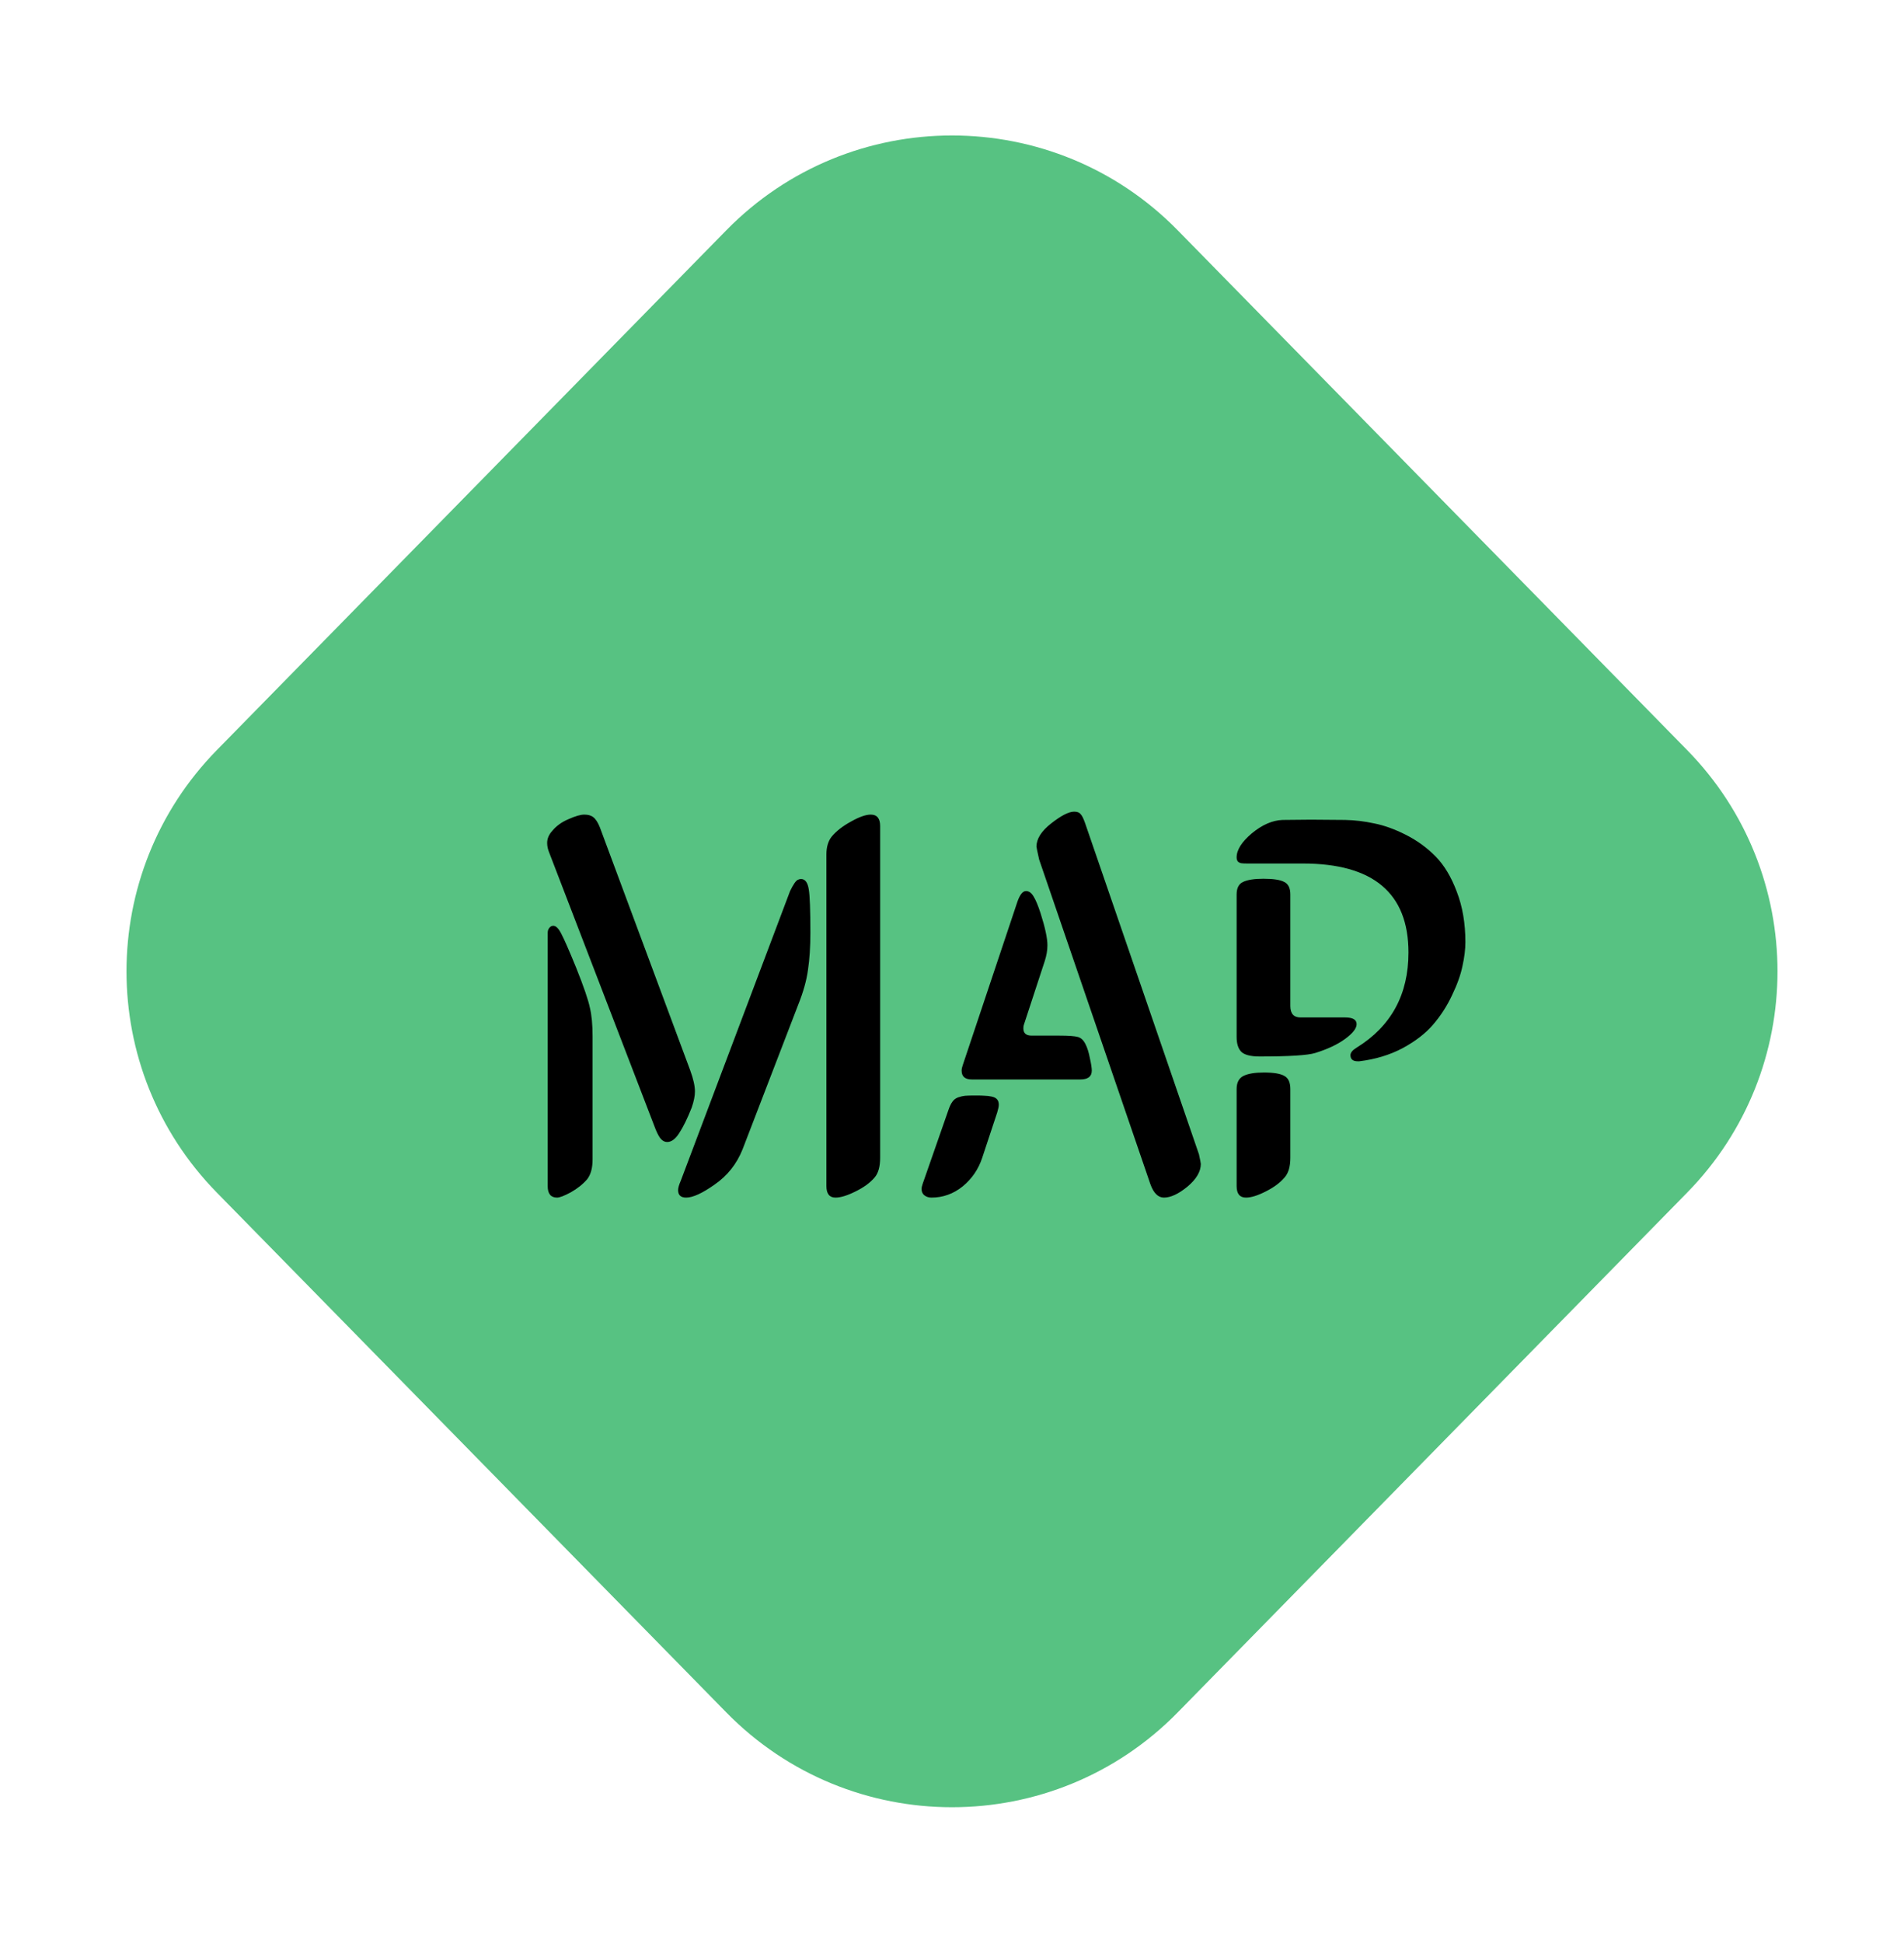 <svg width="247" height="252" viewBox="0 0 247 252" fill="none" xmlns="http://www.w3.org/2000/svg">
<path d="M94.22 29.873C110.295 13.472 136.705 13.472 152.78 29.873L218.87 97.301C234.496 113.243 234.496 138.757 218.87 154.699L152.78 222.127C136.705 238.528 110.295 238.528 94.22 222.127L28.13 154.699C12.504 138.757 12.504 113.243 28.13 97.301L94.22 29.873Z" fill="#57C282"/>
<path d="M76.527 130.732C76.758 131.703 76.874 132.94 76.874 134.442V150.389C76.874 151.499 76.643 152.354 76.181 152.955C75.626 153.602 74.921 154.168 74.066 154.653C73.211 155.116 72.61 155.347 72.263 155.347C71.454 155.347 71.05 154.85 71.05 153.856V121.025C71.05 120.748 71.119 120.528 71.258 120.367C71.397 120.182 71.57 120.089 71.778 120.089C72.124 120.089 72.471 120.436 72.818 121.129C73.188 121.823 73.835 123.302 74.759 125.567C75.73 127.994 76.319 129.715 76.527 130.732ZM85.056 146.506L71.258 110.625C71.073 110.186 70.981 109.758 70.981 109.342C70.981 108.788 71.2 108.268 71.639 107.782C72.171 107.135 72.876 106.627 73.754 106.257C74.632 105.864 75.314 105.667 75.799 105.667C76.308 105.667 76.701 105.783 76.978 106.014C77.278 106.245 77.556 106.673 77.81 107.297L89.528 138.81C89.944 139.943 90.152 140.867 90.152 141.583C90.152 142.161 90.013 142.855 89.736 143.664C89.181 145.073 88.638 146.183 88.106 146.992C87.621 147.754 87.101 148.136 86.546 148.136C86.269 148.136 86.015 148.02 85.784 147.789C85.553 147.558 85.31 147.13 85.056 146.506ZM103.568 130.282L96.323 149.106C95.56 151.002 94.358 152.515 92.717 153.648C91.123 154.78 89.886 155.347 89.008 155.347C88.314 155.347 87.968 155.023 87.968 154.376C87.968 154.099 88.083 153.694 88.314 153.163L102.494 115.583C102.91 114.727 103.245 114.242 103.499 114.126C103.638 114.057 103.776 114.022 103.915 114.022C104.447 114.022 104.782 114.473 104.92 115.375C105.059 116.183 105.128 118.056 105.128 120.991C105.128 122.817 105.024 124.423 104.816 125.81C104.632 127.173 104.215 128.664 103.568 130.282ZM114.177 107.158V150.181C114.177 151.314 113.946 152.157 113.483 152.712C112.906 153.405 112.074 154.018 110.987 154.549C109.924 155.081 109.057 155.347 108.387 155.347C107.601 155.347 107.208 154.85 107.208 153.856V110.833C107.208 109.862 107.44 109.088 107.902 108.51C108.503 107.794 109.335 107.147 110.398 106.569C111.461 105.968 112.316 105.667 112.963 105.667C113.772 105.667 114.177 106.164 114.177 107.158ZM129.361 144.322L127.42 150.181C126.935 151.66 126.091 152.897 124.889 153.891C123.687 154.861 122.335 155.347 120.833 155.347C120.463 155.347 120.151 155.243 119.897 155.035C119.666 154.85 119.55 154.572 119.55 154.203C119.55 154.064 119.597 153.856 119.689 153.579L123.017 144.045C123.179 143.56 123.352 143.19 123.537 142.936C123.722 142.658 123.976 142.462 124.3 142.346C124.646 142.231 124.947 142.161 125.201 142.138C125.479 142.115 125.941 142.104 126.588 142.104C127.119 142.104 127.512 142.115 127.767 142.138C128.021 142.138 128.31 142.173 128.633 142.242C128.98 142.312 129.223 142.439 129.361 142.624C129.5 142.785 129.569 143.016 129.569 143.317C129.569 143.525 129.5 143.86 129.361 144.322ZM140.767 106.777L155.536 149.73C155.697 150.47 155.778 150.886 155.778 150.979C155.778 151.972 155.201 152.955 154.045 153.925C152.889 154.873 151.872 155.347 150.994 155.347C150.231 155.347 149.642 154.757 149.226 153.579L134.804 111.492C134.573 110.452 134.458 109.897 134.458 109.828C134.458 108.811 135.093 107.805 136.364 106.812C137.659 105.795 138.652 105.286 139.346 105.286C139.739 105.286 140.016 105.39 140.178 105.598C140.363 105.783 140.559 106.176 140.767 106.777ZM140.143 140.023H126.068C125.19 140.023 124.75 139.642 124.75 138.879C124.75 138.671 124.797 138.44 124.889 138.186L131.996 116.935C132.32 116.033 132.689 115.583 133.105 115.583C133.475 115.583 133.799 115.814 134.076 116.276C134.354 116.715 134.654 117.431 134.978 118.425C135.578 120.297 135.879 121.696 135.879 122.62C135.879 123.267 135.763 123.949 135.532 124.666L132.828 132.917C132.782 133.032 132.759 133.194 132.759 133.402C132.759 134.026 133.117 134.338 133.833 134.338H137.439C138.618 134.338 139.415 134.396 139.831 134.511C140.247 134.627 140.582 134.95 140.836 135.482C141.068 135.944 141.252 136.545 141.391 137.285C141.553 138.001 141.634 138.533 141.634 138.879C141.634 139.642 141.137 140.023 140.143 140.023ZM167.392 141.271V150.181C167.392 151.314 167.149 152.157 166.664 152.712C166.086 153.405 165.266 154.018 164.203 154.549C163.163 155.081 162.307 155.347 161.637 155.347C160.828 155.347 160.424 154.85 160.424 153.856V141.271C160.424 140.439 160.713 139.873 161.291 139.573C161.891 139.272 162.781 139.122 163.96 139.122C165.231 139.122 166.121 139.272 166.629 139.573C167.138 139.85 167.392 140.416 167.392 141.271ZM160.424 134.511V116.033C160.424 115.201 160.701 114.658 161.256 114.404C161.834 114.126 162.712 113.988 163.891 113.988C165.185 113.988 166.086 114.126 166.595 114.404C167.126 114.658 167.392 115.201 167.392 116.033V130.49C167.392 131.484 167.831 131.98 168.709 131.98H174.499C175.493 131.98 175.99 132.269 175.99 132.847C175.99 133.402 175.481 134.049 174.464 134.789C173.471 135.505 172.188 136.106 170.616 136.591C169.646 136.892 167.242 137.042 163.405 137.042C162.227 137.042 161.429 136.834 161.013 136.418C160.62 136.002 160.424 135.366 160.424 134.511ZM182.715 123.556C182.715 115.86 178.151 112.012 169.021 112.012H161.776C161.475 112.012 161.233 112 161.048 111.977C160.886 111.954 160.736 111.885 160.597 111.769C160.482 111.63 160.424 111.445 160.424 111.214C160.424 110.244 161.083 109.204 162.4 108.094C163.74 106.985 165.069 106.407 166.387 106.361L170.062 106.326L174.499 106.361C175.747 106.384 177.007 106.534 178.278 106.812C179.572 107.066 180.947 107.563 182.403 108.302C183.859 109.042 185.142 109.978 186.251 111.11C187.361 112.243 188.274 113.768 188.99 115.687C189.73 117.605 190.1 119.777 190.1 122.204C190.1 123.152 189.972 124.192 189.718 125.324C189.487 126.457 189.036 127.716 188.366 129.103C187.719 130.49 186.899 131.761 185.905 132.917C184.934 134.049 183.617 135.066 181.953 135.967C180.289 136.846 178.417 137.412 176.336 137.666H176.128C175.504 137.666 175.192 137.4 175.192 136.869C175.192 136.545 175.458 136.222 175.99 135.898C180.473 133.125 182.715 129.011 182.715 123.556Z" fill="black"/>
</svg>
